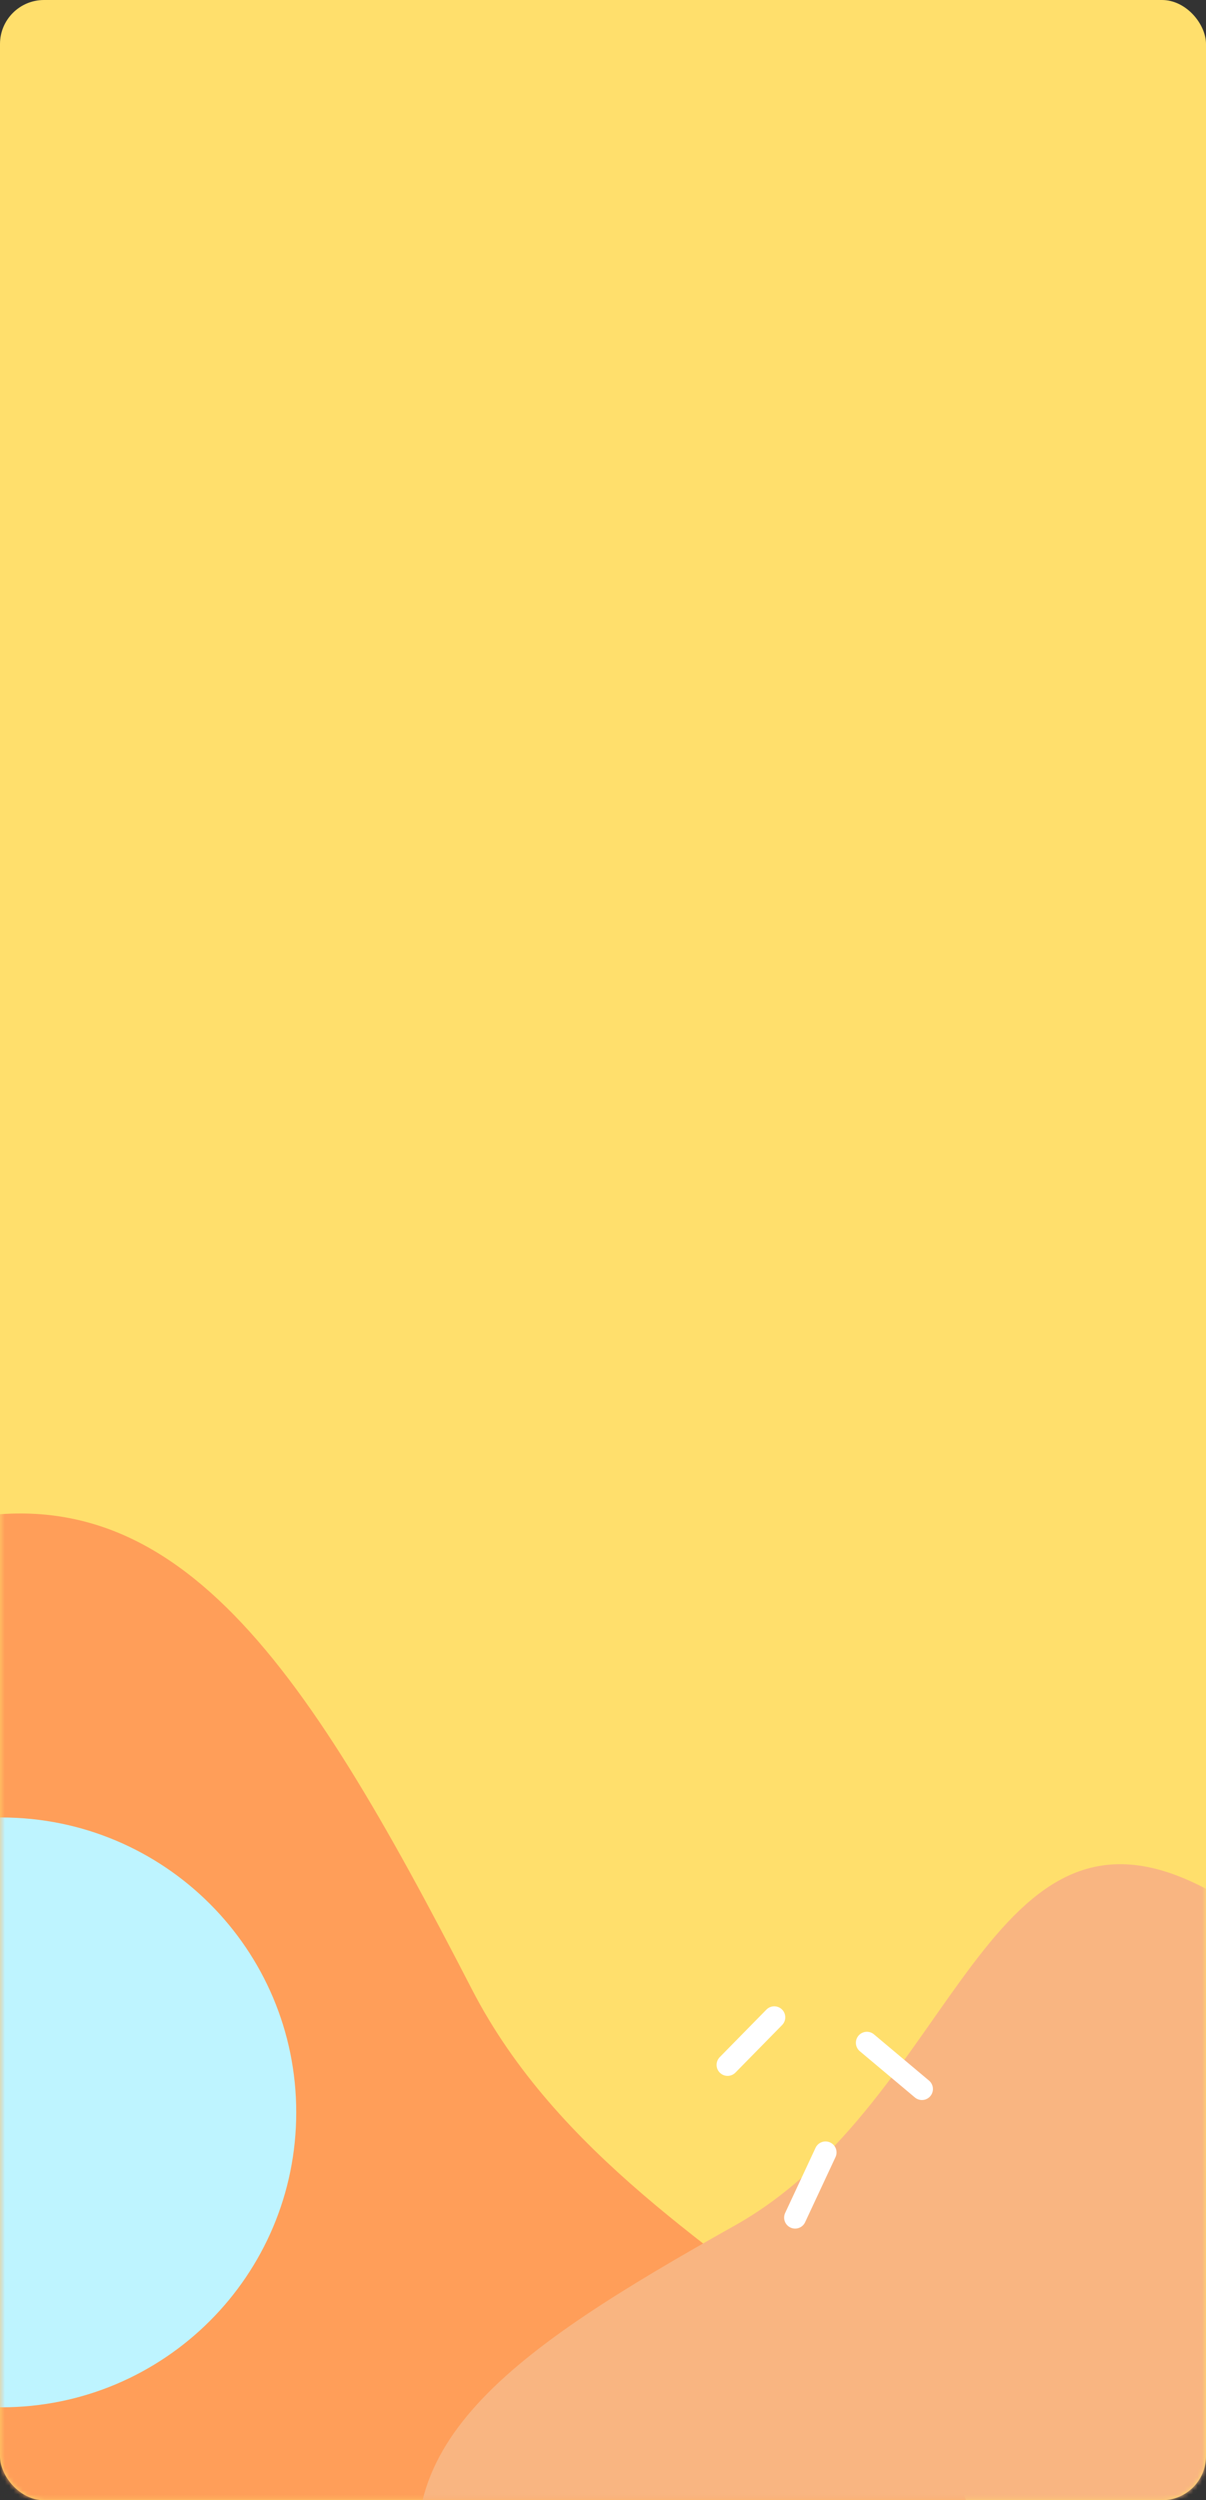 <?xml version="1.0" encoding="UTF-8" standalone="no"?>
<svg
   width="274"
   height="568"
   fill="none"
   viewBox="0 0 274 568"
   version="1.1"
   id="svg17"
   sodipodi:docname="bg-sidebar-desktop.svg"
   inkscape:version="1.2.2 (732a01da63, 2022-12-09)"
   xmlns:inkscape="http://www.inkscape.org/namespaces/inkscape"
   xmlns:sodipodi="http://sodipodi.sourceforge.net/DTD/sodipodi-0.dtd"
   xmlns="http://www.w3.org/2000/svg"
   xmlns:svg="http://www.w3.org/2000/svg">
  <rect x="0" y="0" width="274" height="568" fill="#333333" stroke="none"/>
  <defs
     id="defs21">
    <mask
       maskUnits="userSpaceOnUse"
       id="mask312">
      <g
         id="g316">
        <rect
           width="274"
           height="568"
           fill="#ffffff"
           rx="10"
           id="rect314"
           x="0"
           y="0" />
      </g>
    </mask>
    <mask
       maskUnits="userSpaceOnUse"
       id="mask318">
      <g
         id="g322">
        <rect
           width="274"
           height="568"
           fill="#ffffff"
           rx="10"
           id="rect320"
           x="0"
           y="0" />
      </g>
    </mask>
    <mask
       maskUnits="userSpaceOnUse"
       id="mask324">
      <g
         id="g328">
        <rect
           width="274"
           height="568"
           fill="#ffffff"
           rx="10"
           id="rect326"
           x="0"
           y="0" />
      </g>
    </mask>
    <mask
       maskUnits="userSpaceOnUse"
       id="mask330">
      <g
         id="g334">
        <rect
           width="274"
           height="568"
           fill="#ffffff"
           rx="10"
           id="rect332"
           x="0"
           y="0" />
      </g>
    </mask>
  </defs>
  <sodipodi:namedview
     id="namedview19"
     pagecolor="#505050"
     bordercolor="#eeeeee"
     borderopacity="1"
     inkscape:showpageshadow="0"
     inkscape:pageopacity="0"
     inkscape:pagecheckerboard="0"
     inkscape:deskcolor="#505050"
     showgrid="false"
     inkscape:zoom="1.415493"
     inkscape:cx="134.58209"
     inkscape:cy="247.61692"
     inkscape:window-width="1920"
     inkscape:window-height="991"
     inkscape:window-x="-9"
     inkscape:window-y="-9"
     inkscape:window-maximized="1"
     inkscape:current-layer="svg17" />
  <rect
     width="274"
     height="568"
     fill="#483EFF"
     rx="10"
     id="rect2"
     style="fill:#ffdf6c;fill-opacity:1" />
  <path
     fill="#6259ff"
     fill-rule="evenodd"
     d="M -34.692,543.101 C 3.247,632.538 168.767,685.017 211.96,612.52 255.154,540.023 145.861,526.867 107.225,451.951 68.59,377.035 38.568,330.277 -17.257,347.344 c -55.824,17.068 -55.375,106.32 -17.436,195.757 z"
     clip-rule="evenodd"
     id="path7"
     mask="url(#mask330)"
     style="fill:#ff9e59;fill-opacity:1" />
  <path
     fill="#f9818e"
     fill-rule="evenodd"
     d="m 233.095,601.153 c 60.679,-28.278 92.839,-143.526 41.875,-171.528 -50.965,-28.003 -57.397,47.579 -108.059,75.987 -50.662,28.408 -82.14,50.207 -69.044,88.241 13.096,38.034 74.549,35.578 135.228,7.3 z"
     clip-rule="evenodd"
     id="path9"
     mask="url(#mask324)"
     style="fill:#f9b581;fill-opacity:1" />
  <path
     stroke="#ffffff"
     stroke-linecap="round"
     stroke-linejoin="bevel"
     stroke-width="5"
     d="m 165.305,469.097 10.607,-10.806 m 33.549,16.29 -12.506,-10.503 m -9.395,24.913 -6.908,14.798"
     id="path11"
     mask="url(#mask318)" />
  <path
     fill="#ffaf7e"
     d="m 0.305,546.891 c 37.003,0 67,-29.997 67,-67 0,-37.003 -29.997,-67 -67,-67 -37.003,0 -67,29.997 -67,67 0,37.003 29.997,67 67,67 z"
     id="path13"
     mask="url(#mask312)"
     style="fill:#bef4ff;fill-opacity:1" />
</svg>
